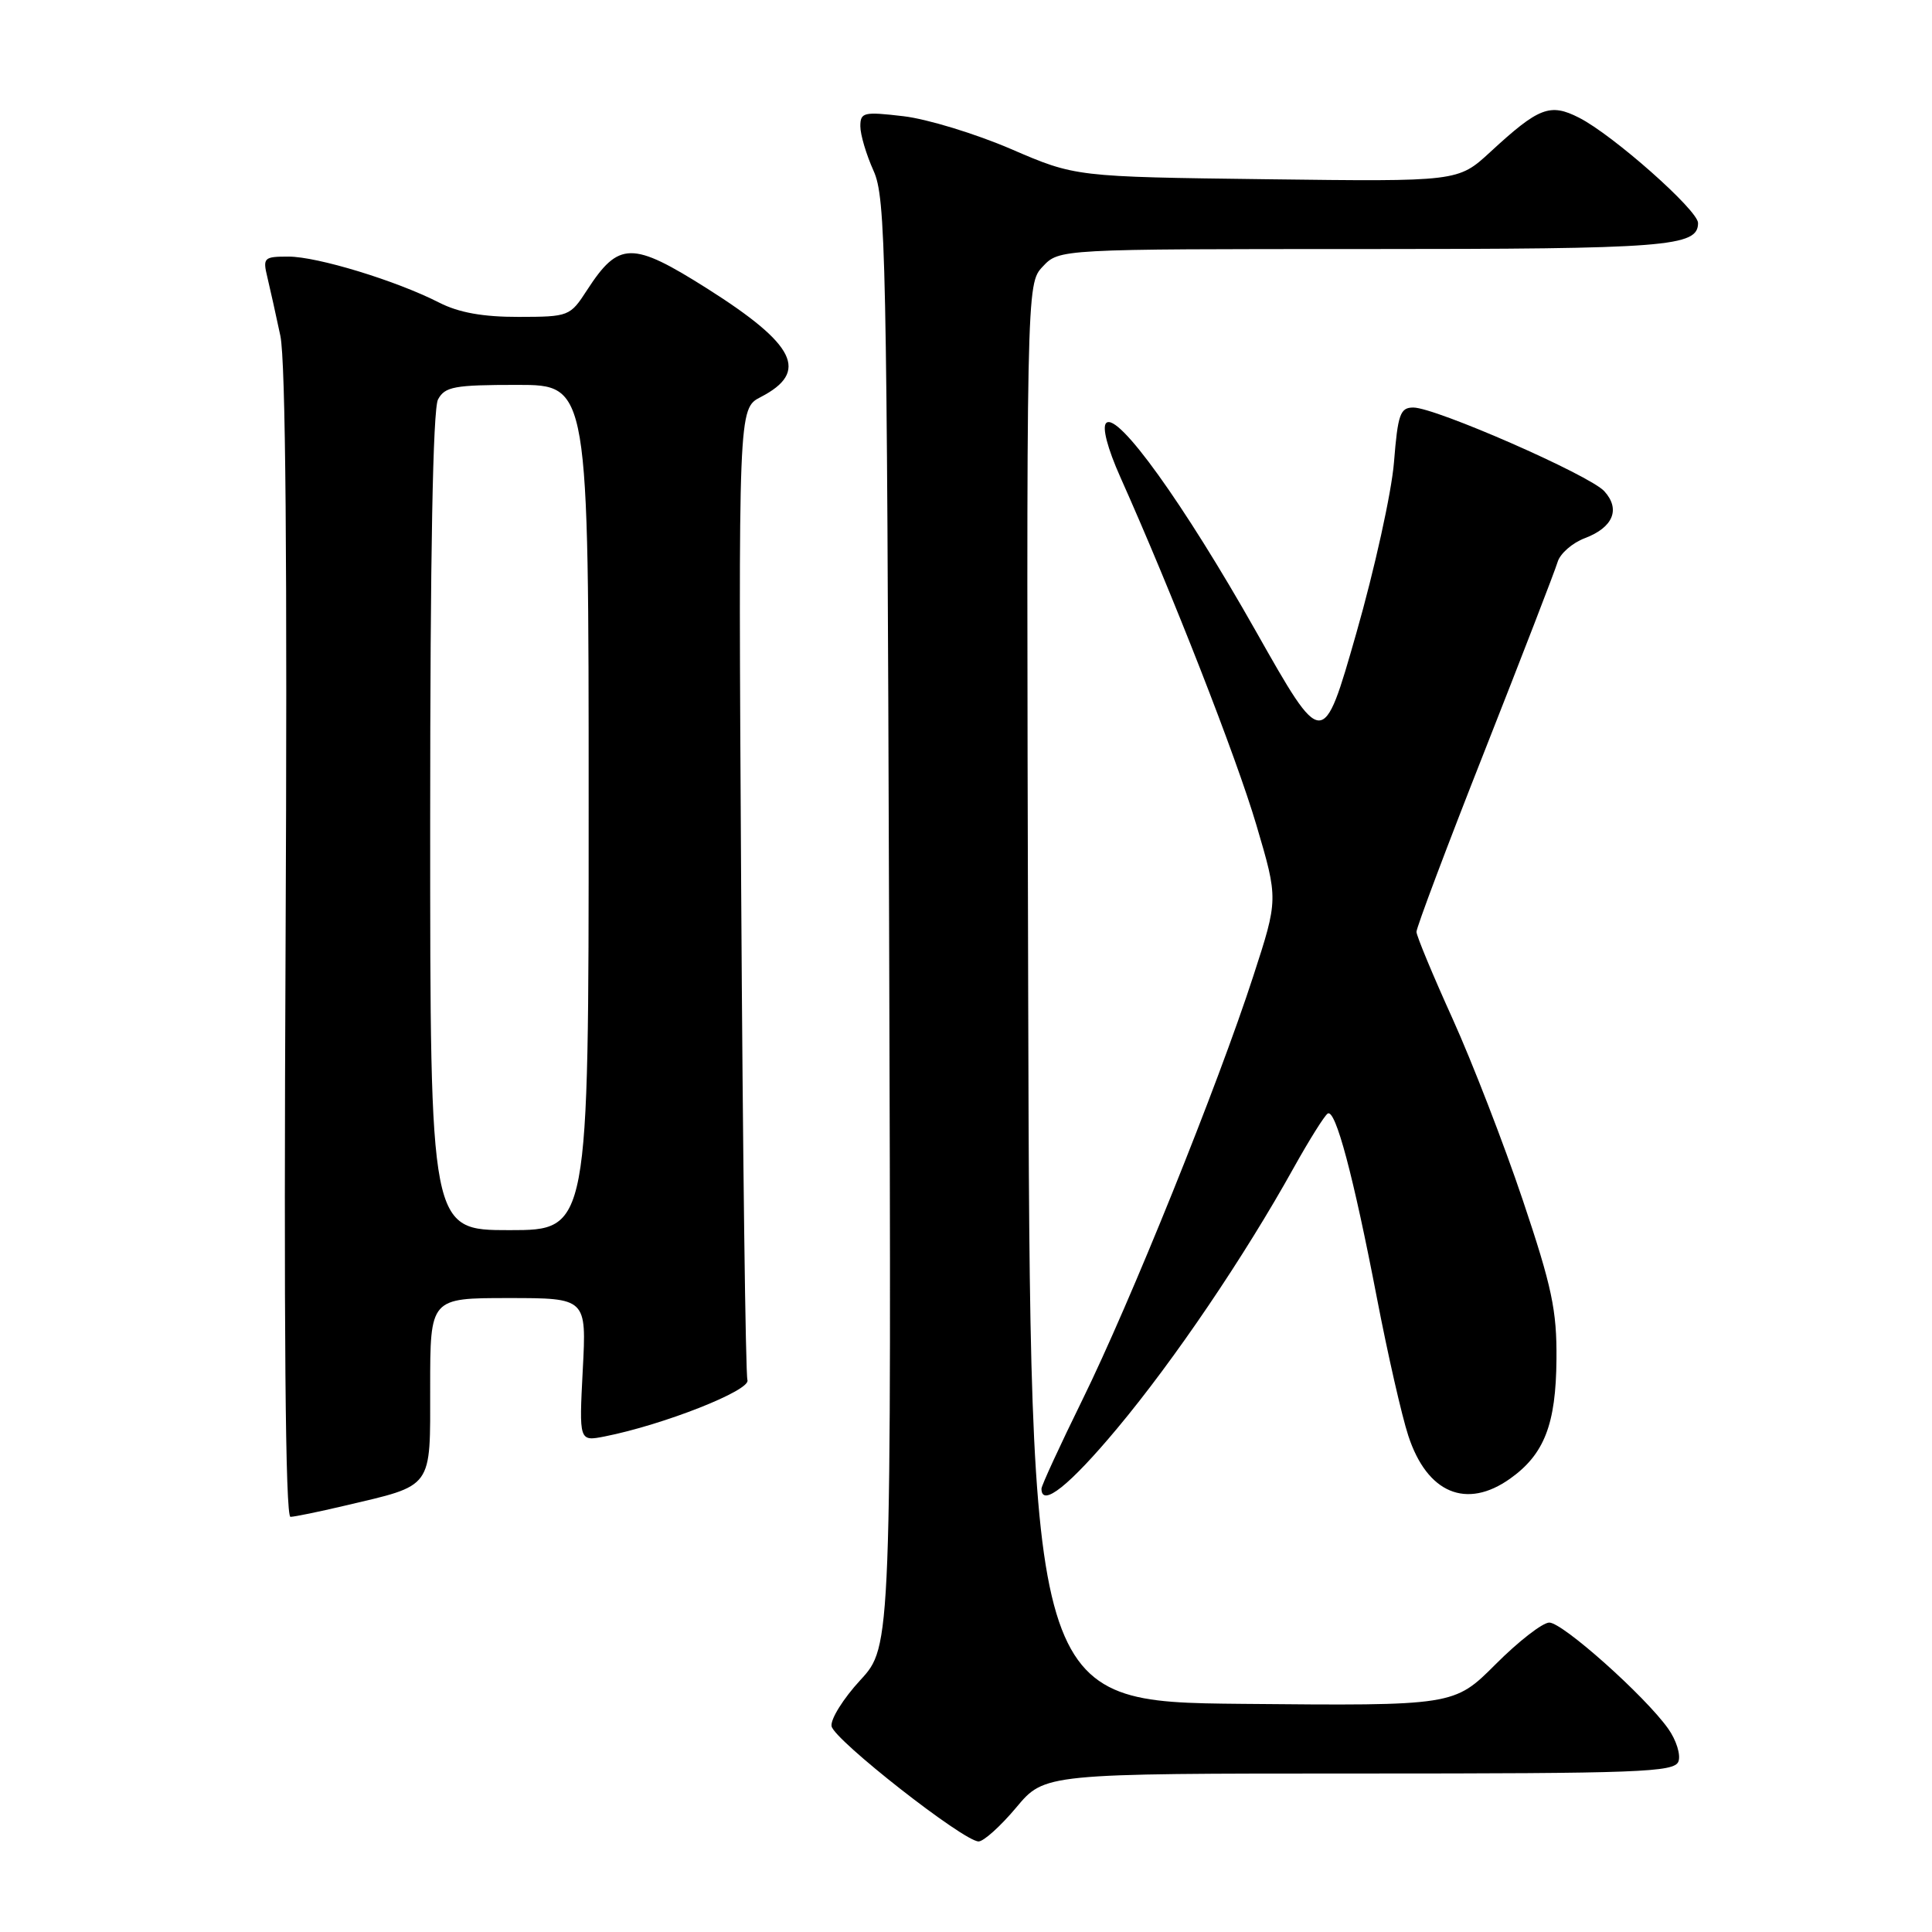<?xml version="1.0" encoding="UTF-8" standalone="no"?>
<!DOCTYPE svg PUBLIC "-//W3C//DTD SVG 1.1//EN" "http://www.w3.org/Graphics/SVG/1.1/DTD/svg11.dtd" >
<svg xmlns="http://www.w3.org/2000/svg" xmlns:xlink="http://www.w3.org/1999/xlink" version="1.1" viewBox="0 0 256 256">
 <g >
 <path fill="currentColor"
d=" M 134.66 239.50 C 138.42 235.00 138.42 235.00 180.10 235.00 C 217.29 235.00 221.85 234.83 222.40 233.41 C 222.73 232.53 222.12 230.57 221.03 229.04 C 217.94 224.70 207.06 215.00 205.29 215.00 C 204.41 215.00 201.21 217.48 198.18 220.52 C 192.67 226.03 192.67 226.03 164.58 225.77 C 136.50 225.50 136.50 225.50 136.24 131.57 C 135.99 37.64 135.99 37.64 138.17 35.32 C 140.35 33.00 140.35 33.00 180.74 33.00 C 221.00 33.00 225.00 32.69 225.00 29.55 C 225.00 27.86 213.74 17.89 209.24 15.60 C 205.38 13.63 203.90 14.21 197.46 20.15 C 193.20 24.07 193.20 24.07 167.85 23.75 C 142.50 23.43 142.50 23.43 133.97 19.75 C 129.28 17.73 122.87 15.77 119.72 15.40 C 114.43 14.78 114.00 14.88 114.00 16.74 C 114.00 17.85 114.79 20.50 115.75 22.63 C 117.37 26.21 117.52 33.60 117.81 122.32 C 118.12 218.15 118.12 218.15 114.00 222.62 C 111.73 225.08 110.01 227.84 110.19 228.74 C 110.54 230.56 127.69 244.00 129.67 244.00 C 130.34 244.00 132.59 241.97 134.66 239.50 Z  M 45.60 199.53 C 57.52 196.72 57.00 197.44 57.00 183.84 C 57.00 172.00 57.00 172.00 67.36 172.00 C 77.72 172.00 77.72 172.00 77.22 181.50 C 76.73 191.00 76.73 191.00 80.11 190.34 C 87.91 188.80 99.50 184.23 99.04 182.87 C 98.79 182.12 98.42 152.84 98.21 117.82 C 97.83 54.14 97.83 54.14 100.80 52.61 C 107.24 49.28 105.46 45.68 93.73 38.25 C 83.75 31.94 81.99 31.96 77.78 38.45 C 75.54 41.91 75.38 41.98 68.71 41.99 C 64.00 42.00 60.78 41.42 58.20 40.10 C 52.48 37.18 42.05 34.00 38.22 34.00 C 34.96 34.00 34.80 34.15 35.43 36.75 C 35.79 38.26 36.57 41.75 37.15 44.50 C 37.85 47.85 38.08 74.52 37.84 125.25 C 37.60 175.89 37.81 201.00 38.49 200.99 C 39.04 200.98 42.25 200.32 45.60 199.53 Z  M 148.05 189.25 C 155.60 180.21 164.88 166.51 171.41 154.76 C 173.48 151.05 175.51 147.81 175.93 147.55 C 176.96 146.91 179.32 155.74 182.45 172.00 C 183.88 179.43 185.75 187.64 186.61 190.25 C 189.10 197.86 194.31 200.05 200.11 195.92 C 204.63 192.70 206.17 188.73 206.24 180.13 C 206.30 173.63 205.64 170.51 201.77 159.00 C 199.27 151.57 195.09 140.78 192.48 135.00 C 189.86 129.22 187.71 124.04 187.69 123.48 C 187.68 122.92 191.74 112.12 196.73 99.48 C 201.71 86.84 206.06 75.59 206.39 74.47 C 206.72 73.35 208.35 71.93 210.00 71.31 C 213.75 69.89 214.75 67.48 212.58 65.09 C 210.65 62.96 190.21 54.00 187.27 54.00 C 185.53 54.00 185.22 54.88 184.71 61.25 C 184.39 65.24 182.14 75.44 179.71 83.93 C 175.30 99.36 175.30 99.36 166.40 83.62 C 156.84 66.71 148.11 54.56 146.58 56.05 C 146.01 56.60 146.75 59.41 148.45 63.22 C 155.36 78.68 163.82 100.32 166.48 109.33 C 169.38 119.15 169.38 119.15 166.07 129.33 C 161.37 143.82 149.76 172.60 143.41 185.51 C 140.44 191.56 138.00 196.85 138.00 197.26 C 138.00 199.80 141.70 196.86 148.05 189.25 Z  M 57.00 108.93 C 57.00 73.58 57.36 54.20 58.04 52.93 C 58.95 51.23 60.20 51.00 68.54 51.00 C 78.00 51.00 78.00 51.00 78.00 107.00 C 78.00 163.00 78.00 163.00 67.50 163.00 C 57.00 163.00 57.00 163.00 57.00 108.93 Z "/>
</g>
</svg>